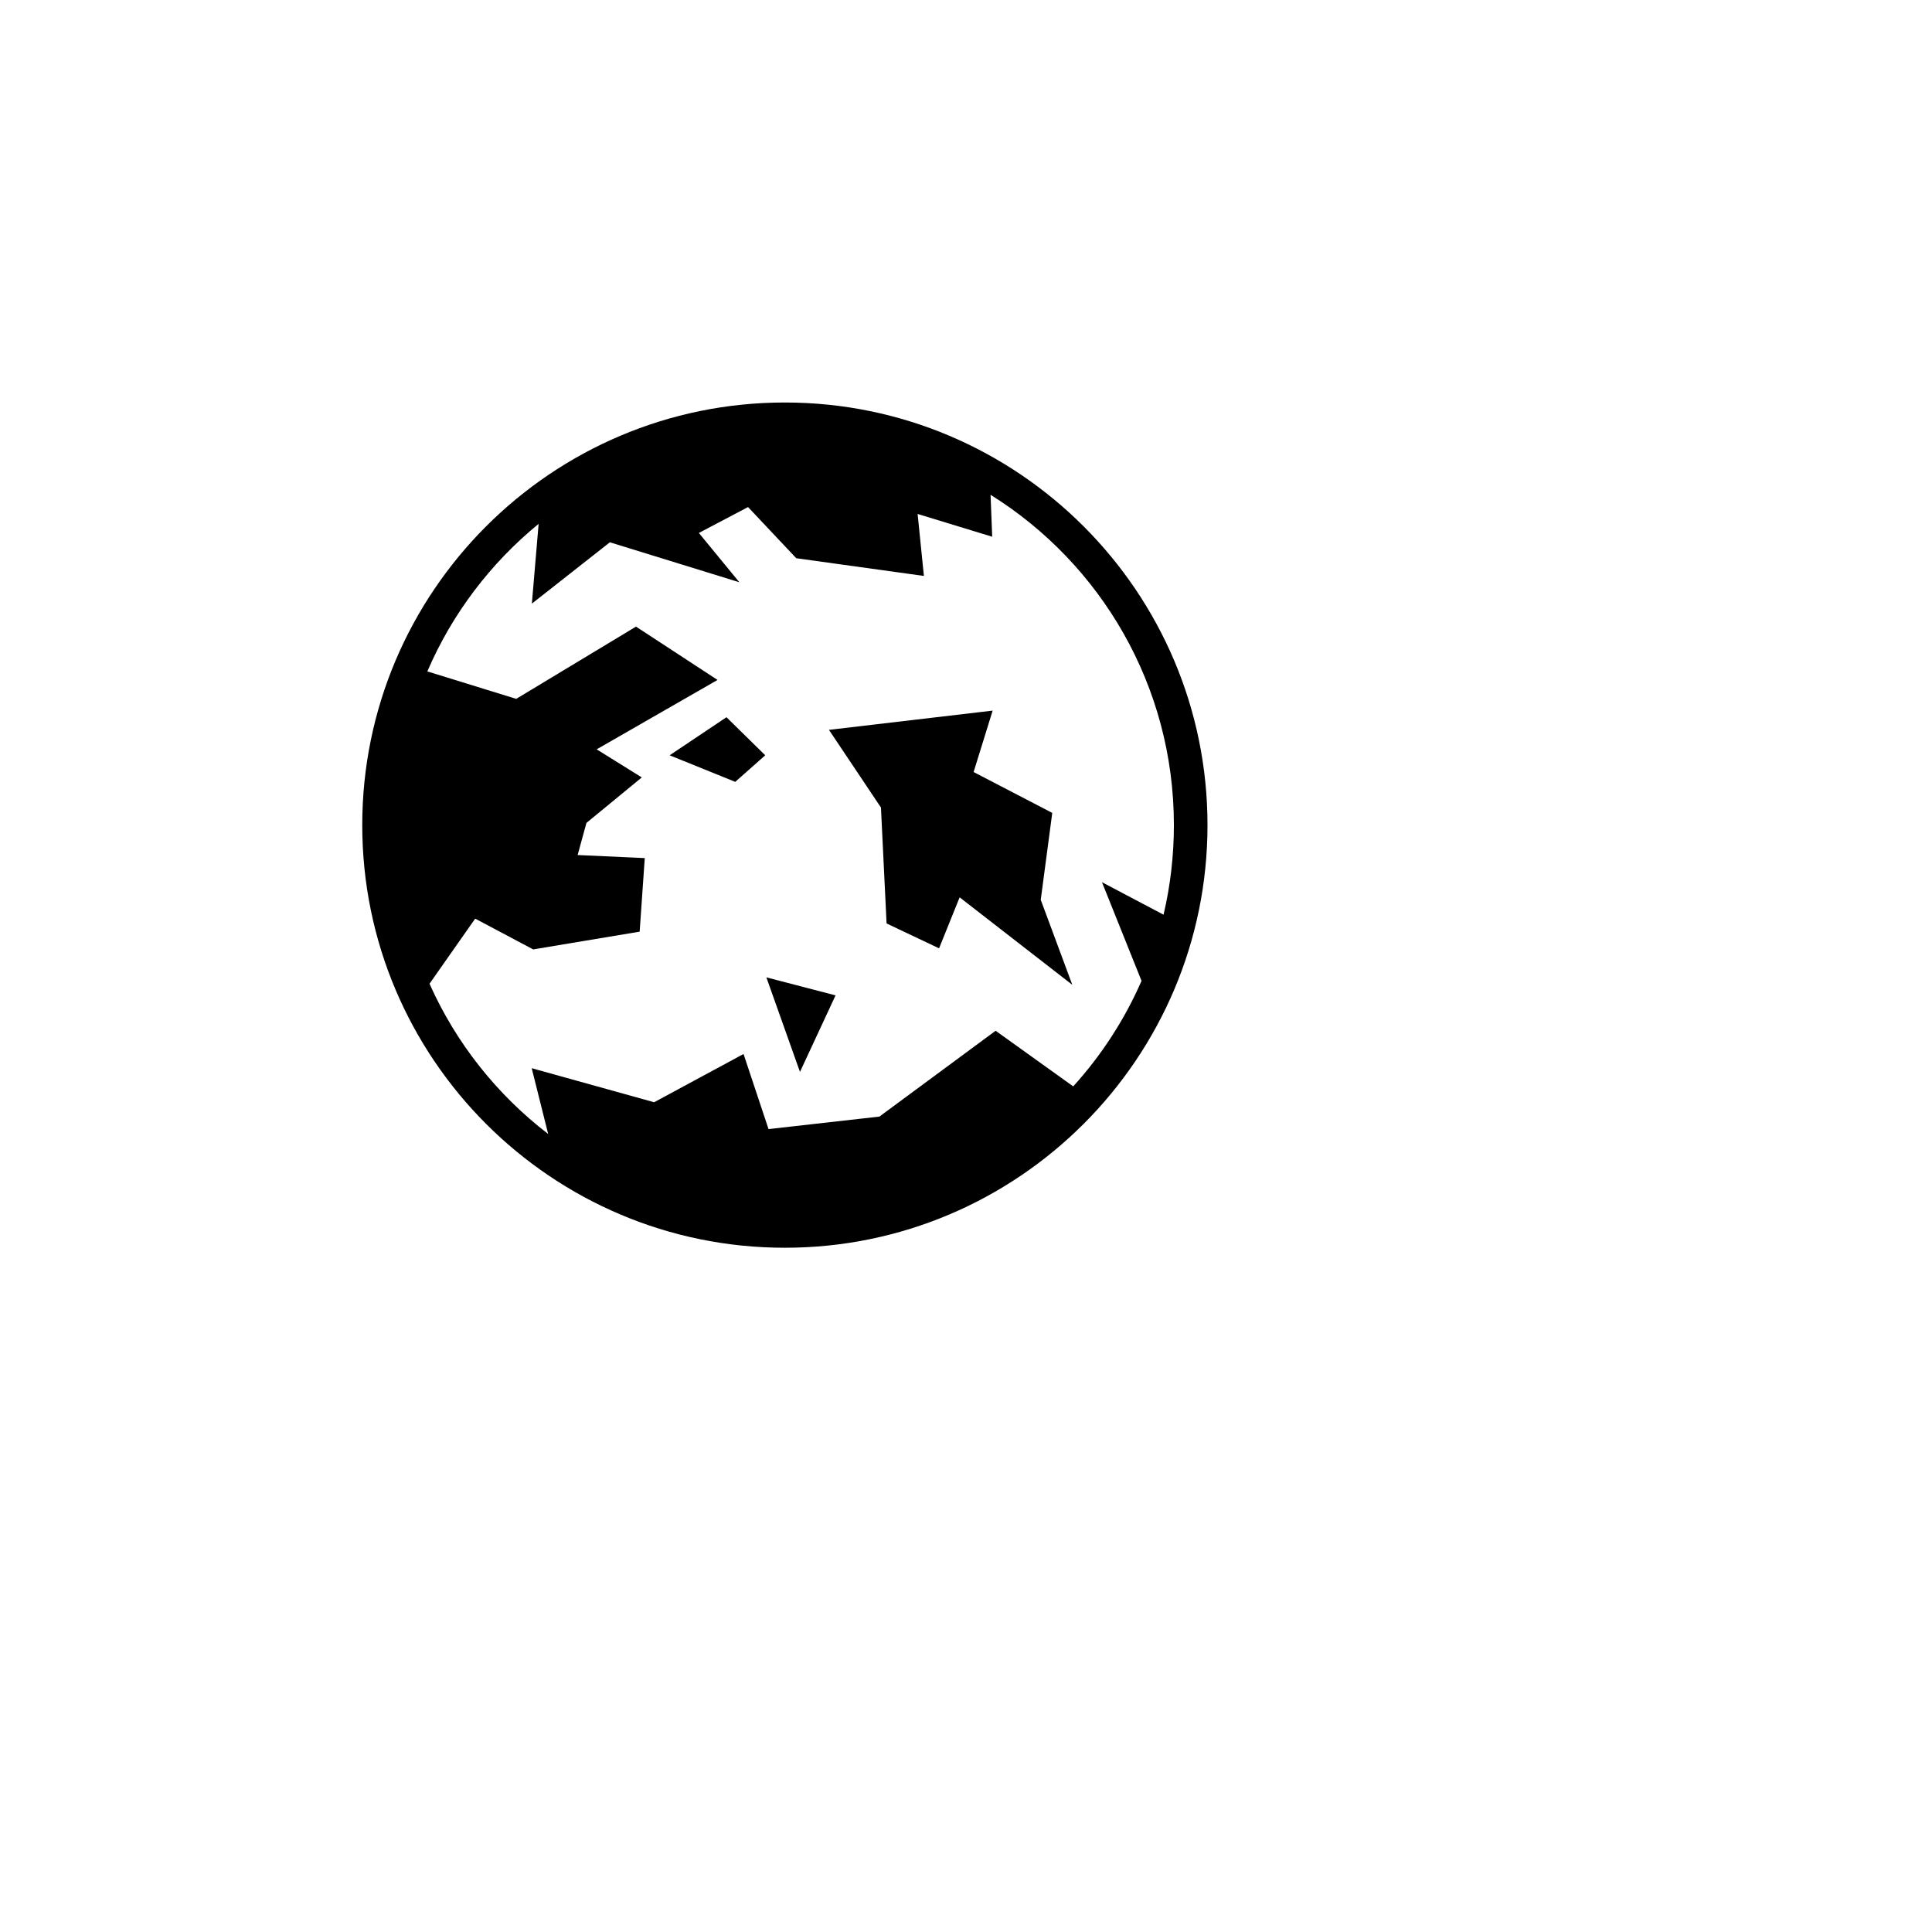 <svg width="48" height="48" viewBox="0 0 48 48" fill="none" xmlns="http://www.w3.org/2000/svg">
<g filter="url(#filter0_ddii_676_695)">
<rect x="5" y="5" width="30" height="30" rx="5" fill="white"/>
</g>
<path d="M19.499 10C13.705 10 9 14.706 9 20.5C9 26.294 13.705 31 19.499 31C25.294 31 30 26.294 30 20.5C30 14.706 25.294 10 19.499 10ZM24.61 12.293C27.346 13.999 29.165 17.035 29.165 20.5C29.165 21.266 29.076 22.011 28.908 22.725L27.378 21.918L28.361 24.369C27.939 25.337 27.362 26.22 26.664 26.991L24.736 25.609L21.849 27.741L19.094 28.052L18.473 26.186L16.252 27.385L13.21 26.539L13.619 28.173C12.35 27.2 11.331 25.919 10.671 24.441L11.806 22.823L13.247 23.588L15.892 23.147L16.019 21.319L14.351 21.243L14.57 20.445L15.945 19.315L14.824 18.617L17.827 16.893L15.801 15.568L12.825 17.363L10.617 16.681C11.234 15.245 12.189 13.991 13.382 13.015L13.214 14.997L15.152 13.473L18.369 14.466L17.363 13.241L18.585 12.598L19.783 13.869L22.954 14.309L22.798 12.769L24.651 13.335L24.61 12.293ZM24.662 17.655L20.595 18.133L21.887 20.063L22.027 22.943L23.331 23.561L23.842 22.294L26.641 24.467L25.857 22.355L26.143 20.196L24.189 19.181L24.662 17.655ZM18.049 17.819L16.637 18.765L18.267 19.425L19.012 18.765L18.049 17.819ZM19.04 24.282L19.875 26.631L20.759 24.73L19.04 24.282Z" fill="black"/>
<defs>
<filter id="filter0_ddii_676_695" x="0" y="0" width="48" height="48" filterUnits="userSpaceOnUse" color-interpolation-filters="sRGB">
<feFlood flood-opacity="0" result="BackgroundImageFix"/>
<feColorMatrix in="SourceAlpha" type="matrix" values="0 0 0 0 0 0 0 0 0 0 0 0 0 0 0 0 0 0 127 0" result="hardAlpha"/>
<feOffset dx="4" dy="4"/>
<feGaussianBlur stdDeviation="4.5"/>
<feComposite in2="hardAlpha" operator="out"/>
<feColorMatrix type="matrix" values="0 0 0 0 0 0 0 0 0 0 0 0 0 0 0 0 0 0 0.25 0"/>
<feBlend mode="normal" in2="BackgroundImageFix" result="effect1_dropShadow_676_695"/>
<feColorMatrix in="SourceAlpha" type="matrix" values="0 0 0 0 0 0 0 0 0 0 0 0 0 0 0 0 0 0 127 0" result="hardAlpha"/>
<feOffset dy="4"/>
<feGaussianBlur stdDeviation="2"/>
<feComposite in2="hardAlpha" operator="out"/>
<feColorMatrix type="matrix" values="0 0 0 0 0 0 0 0 0 0 0 0 0 0 0 0 0 0 0.25 0"/>
<feBlend mode="normal" in2="effect1_dropShadow_676_695" result="effect2_dropShadow_676_695"/>
<feBlend mode="normal" in="SourceGraphic" in2="effect2_dropShadow_676_695" result="shape"/>
<feColorMatrix in="SourceAlpha" type="matrix" values="0 0 0 0 0 0 0 0 0 0 0 0 0 0 0 0 0 0 127 0" result="hardAlpha"/>
<feOffset dx="1" dy="2"/>
<feGaussianBlur stdDeviation="2.5"/>
<feComposite in2="hardAlpha" operator="arithmetic" k2="-1" k3="1"/>
<feColorMatrix type="matrix" values="0 0 0 0 0 0 0 0 0 0 0 0 0 0 0 0 0 0 0.25 0"/>
<feBlend mode="normal" in2="shape" result="effect3_innerShadow_676_695"/>
<feColorMatrix in="SourceAlpha" type="matrix" values="0 0 0 0 0 0 0 0 0 0 0 0 0 0 0 0 0 0 127 0" result="hardAlpha"/>
<feOffset dx="-4" dy="-4"/>
<feGaussianBlur stdDeviation="3.5"/>
<feComposite in2="hardAlpha" operator="arithmetic" k2="-1" k3="1"/>
<feColorMatrix type="matrix" values="0 0 0 0 0 0 0 0 0 0 0 0 0 0 0 0 0 0 0.25 0"/>
<feBlend mode="normal" in2="effect3_innerShadow_676_695" result="effect4_innerShadow_676_695"/>
</filter>
</defs>
</svg>
